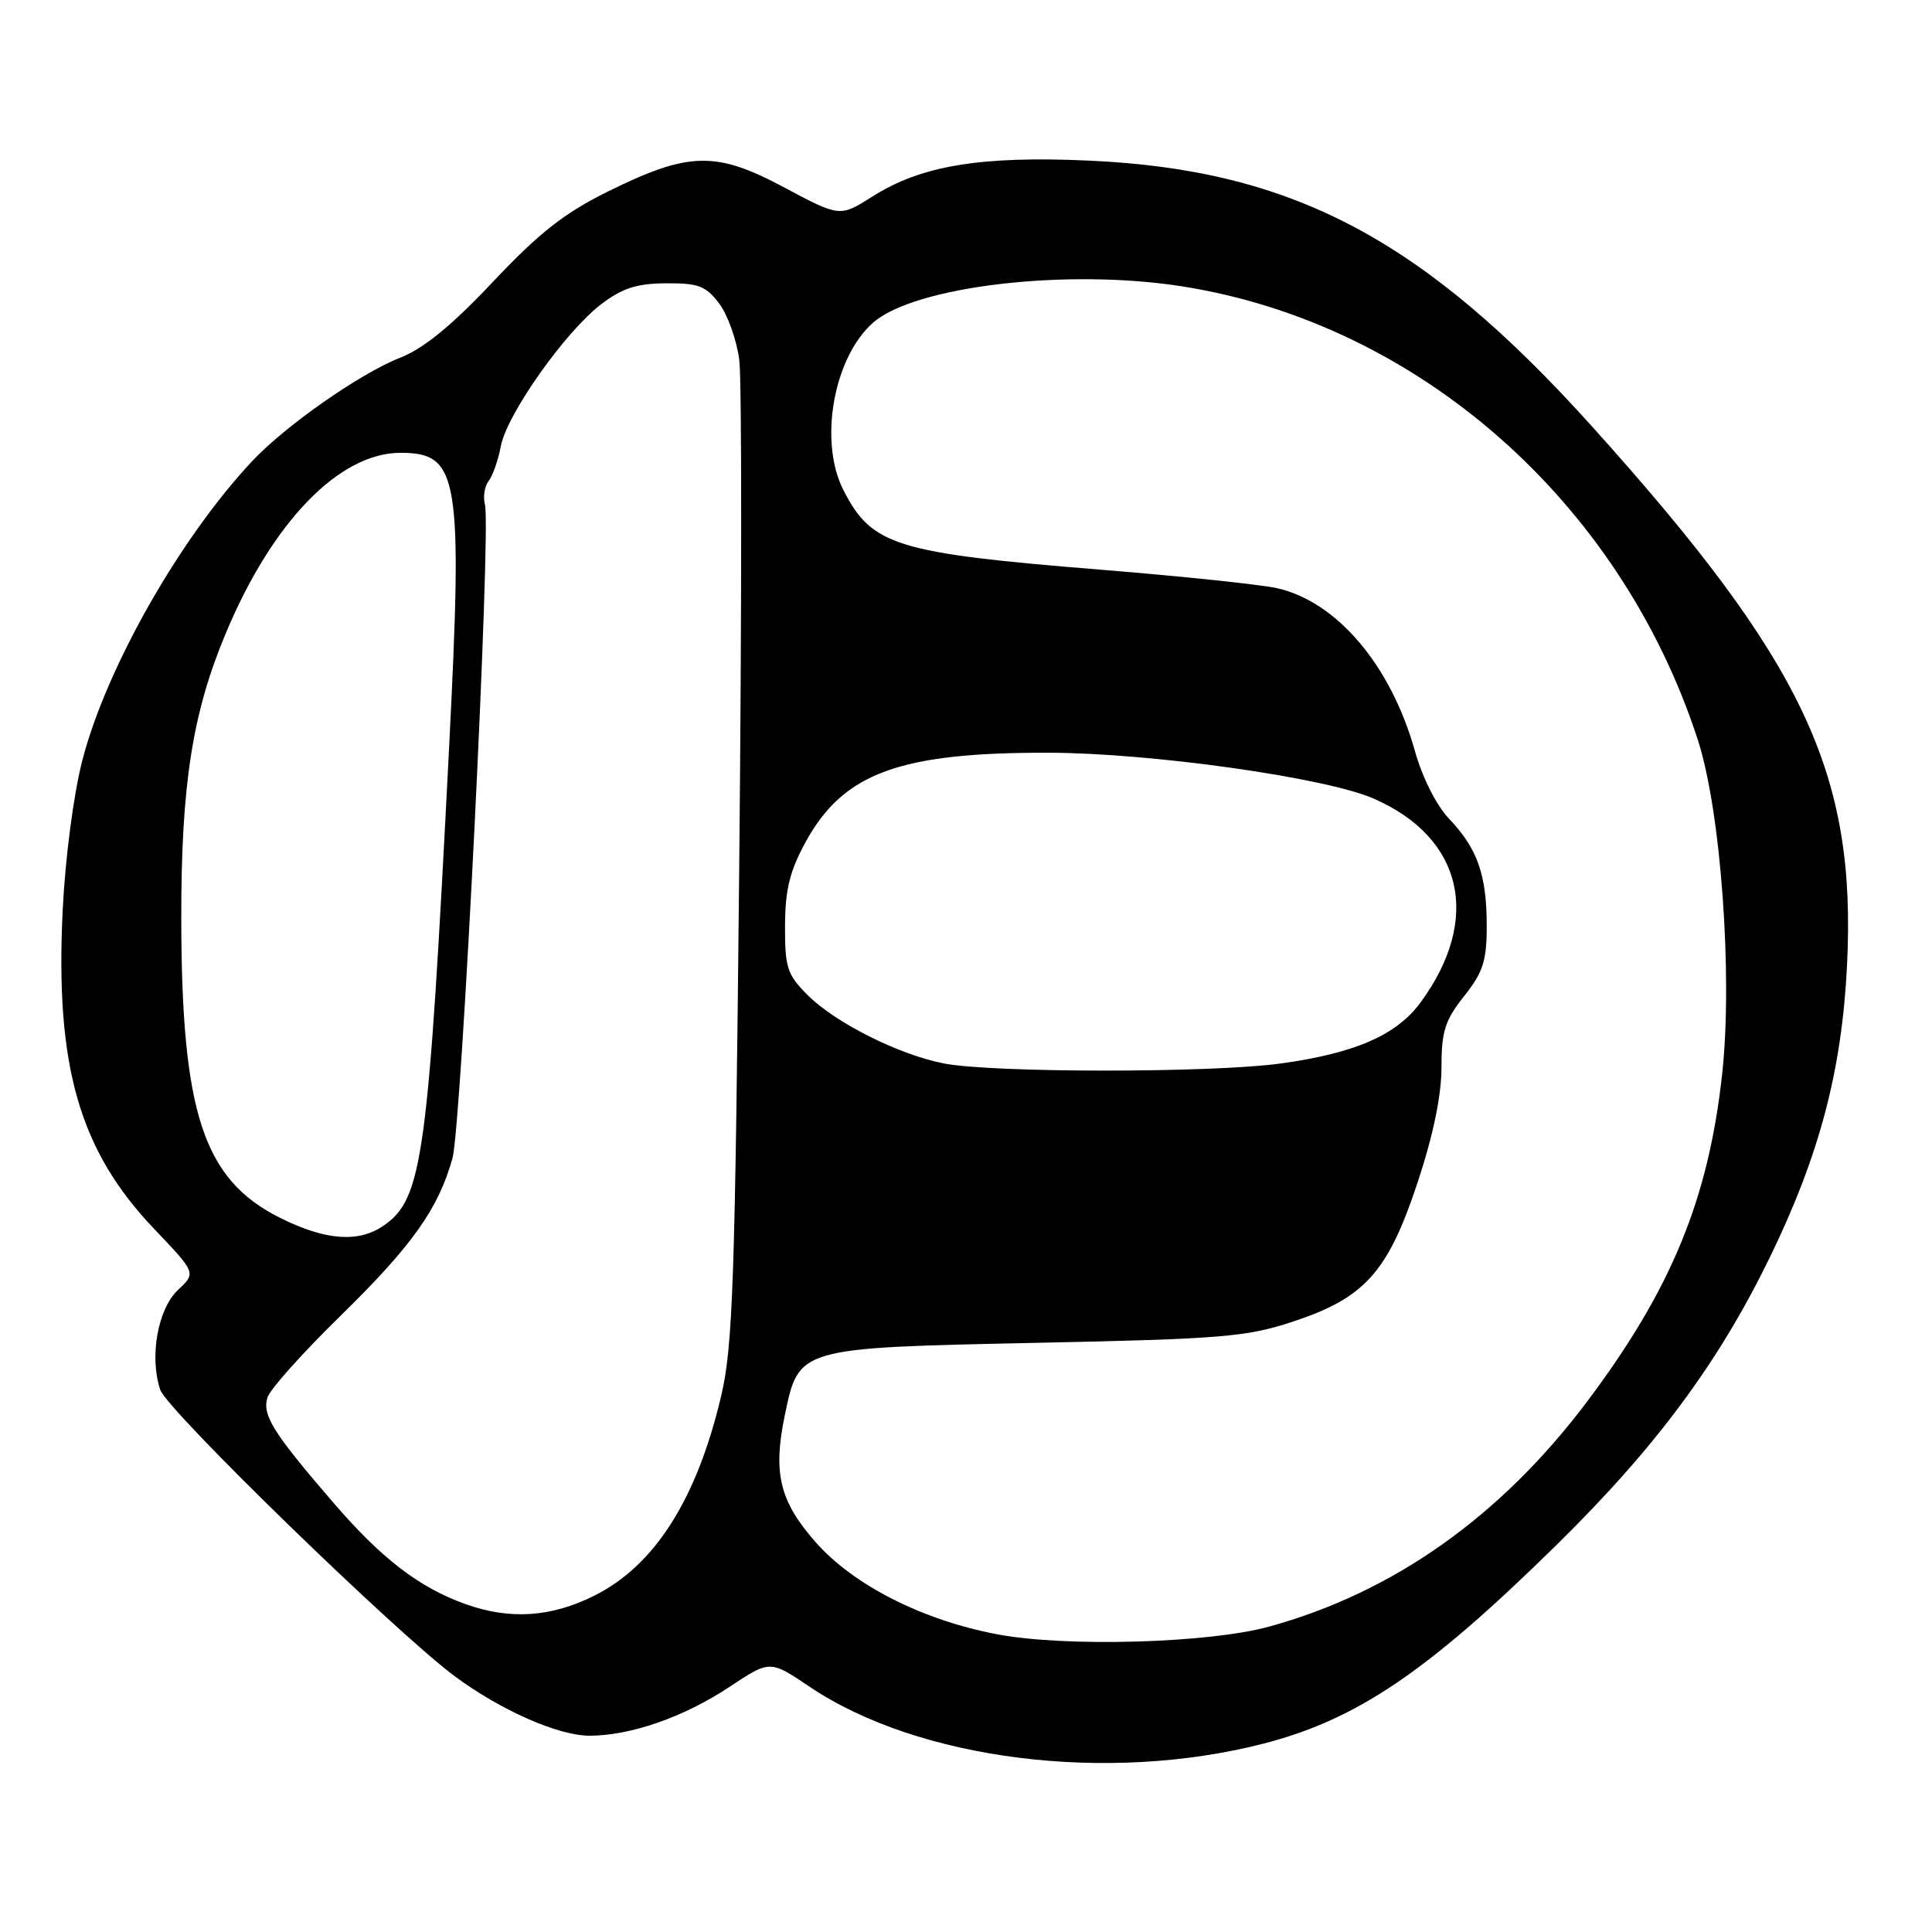 <?xml version="1.0" encoding="UTF-8" standalone="no"?>
<!DOCTYPE svg PUBLIC "-//W3C//DTD SVG 1.1//EN" "http://www.w3.org/Graphics/SVG/1.1/DTD/svg11.dtd" >
<svg xmlns="http://www.w3.org/2000/svg" xmlns:xlink="http://www.w3.org/1999/xlink" version="1.1" viewBox="0 0 256 256">
 <g >
 <path fill="currentColor"
d=" M 167.41 231.04 C 179.82 227.84 189.15 221.52 206.23 204.73 C 219.41 191.78 227.72 180.57 234.54 166.55 C 241.09 153.07 244.05 141.86 244.74 127.95 C 246.00 102.46 239.03 87.71 211.00 56.56 C 188.58 31.64 171.24 22.48 144.24 21.28 C 129.93 20.64 122.06 21.94 115.62 26.03 C 111.29 28.77 111.29 28.77 103.90 24.83 C 94.84 19.99 91.27 20.08 80.50 25.40 C 74.77 28.24 71.42 30.87 65.32 37.34 C 59.86 43.14 56.14 46.18 53.00 47.41 C 47.68 49.50 37.78 56.43 33.37 61.15 C 23.77 71.42 14.09 88.50 10.92 100.71 C 9.76 105.17 8.65 113.64 8.31 120.53 C 7.29 141.26 10.49 152.42 20.45 162.86 C 25.99 168.67 25.99 168.67 23.59 170.92 C 20.90 173.44 19.77 179.81 21.24 184.17 C 22.15 186.87 52.66 216.53 60.36 222.19 C 66.41 226.65 73.98 229.98 78.09 229.99 C 83.51 230.00 90.62 227.53 96.63 223.54 C 102.02 219.96 102.02 219.96 107.24 223.48 C 121.71 233.22 146.72 236.36 167.41 231.04 Z  M 132.12 216.55 C 122.21 214.67 113.08 210.03 108.08 204.35 C 103.31 198.94 102.40 195.20 103.98 187.58 C 105.86 178.54 105.64 178.60 137.45 177.93 C 161.82 177.42 165.17 177.15 171.26 175.14 C 180.84 171.99 183.89 168.59 187.83 156.71 C 189.90 150.48 191.00 145.17 191.00 141.47 C 191.00 136.67 191.46 135.20 194.00 132.00 C 196.52 128.82 197.00 127.32 197.00 122.67 C 197.00 115.93 195.77 112.44 192.02 108.50 C 190.34 106.74 188.46 103.02 187.48 99.50 C 184.28 88.13 177.15 79.72 169.19 77.93 C 167.07 77.46 156.64 76.36 146.00 75.50 C 118.67 73.29 115.52 72.31 111.75 64.93 C 108.48 58.51 110.43 47.42 115.66 42.78 C 121.14 37.91 141.46 35.53 156.74 37.96 C 187.95 42.92 214.68 66.44 224.96 98.00 C 228.03 107.42 229.62 129.34 228.19 142.37 C 226.36 158.95 221.44 170.88 210.32 185.69 C 198.85 200.95 184.60 211.03 168.11 215.55 C 160.08 217.74 141.16 218.27 132.12 216.55 Z  M 61.70 212.56 C 55.54 210.36 50.54 206.52 44.11 199.04 C 36.13 189.78 34.71 187.49 35.45 185.15 C 35.79 184.08 40.14 179.22 45.12 174.35 C 54.58 165.10 58.07 160.20 59.95 153.50 C 61.15 149.22 65.09 70.05 64.26 66.88 C 63.99 65.84 64.20 64.43 64.74 63.74 C 65.28 63.06 66.01 60.98 66.36 59.13 C 67.16 54.89 74.90 43.94 79.66 40.31 C 82.44 38.19 84.38 37.56 88.25 37.54 C 92.54 37.51 93.53 37.88 95.30 40.22 C 96.43 41.72 97.63 45.10 97.96 47.72 C 98.30 50.35 98.29 80.62 97.95 115.00 C 97.40 169.86 97.11 178.42 95.55 185.00 C 92.32 198.69 86.75 207.45 78.72 211.45 C 73.01 214.30 67.57 214.65 61.70 212.56 Z  M 37.13 161.38 C 26.96 156.31 24.05 147.49 24.02 121.71 C 24.00 104.04 25.48 94.51 29.91 83.93 C 36.08 69.16 44.95 60.00 53.07 60.00 C 60.82 60.00 61.33 63.13 59.51 99.00 C 56.74 153.38 56.01 158.78 50.88 162.37 C 47.55 164.70 43.17 164.39 37.13 161.38 Z  M 125.05 140.91 C 119.06 139.73 110.69 135.53 107.01 131.85 C 104.31 129.15 104.00 128.22 104.02 122.67 C 104.04 117.86 104.65 115.40 106.77 111.53 C 111.78 102.41 119.22 99.69 139.00 99.74 C 152.58 99.78 175.63 103.03 182.00 105.81 C 193.88 110.99 196.36 121.79 188.20 132.87 C 185.03 137.17 179.52 139.57 169.68 140.92 C 160.53 142.18 131.50 142.17 125.05 140.91 Z "/>
</g>
</svg>